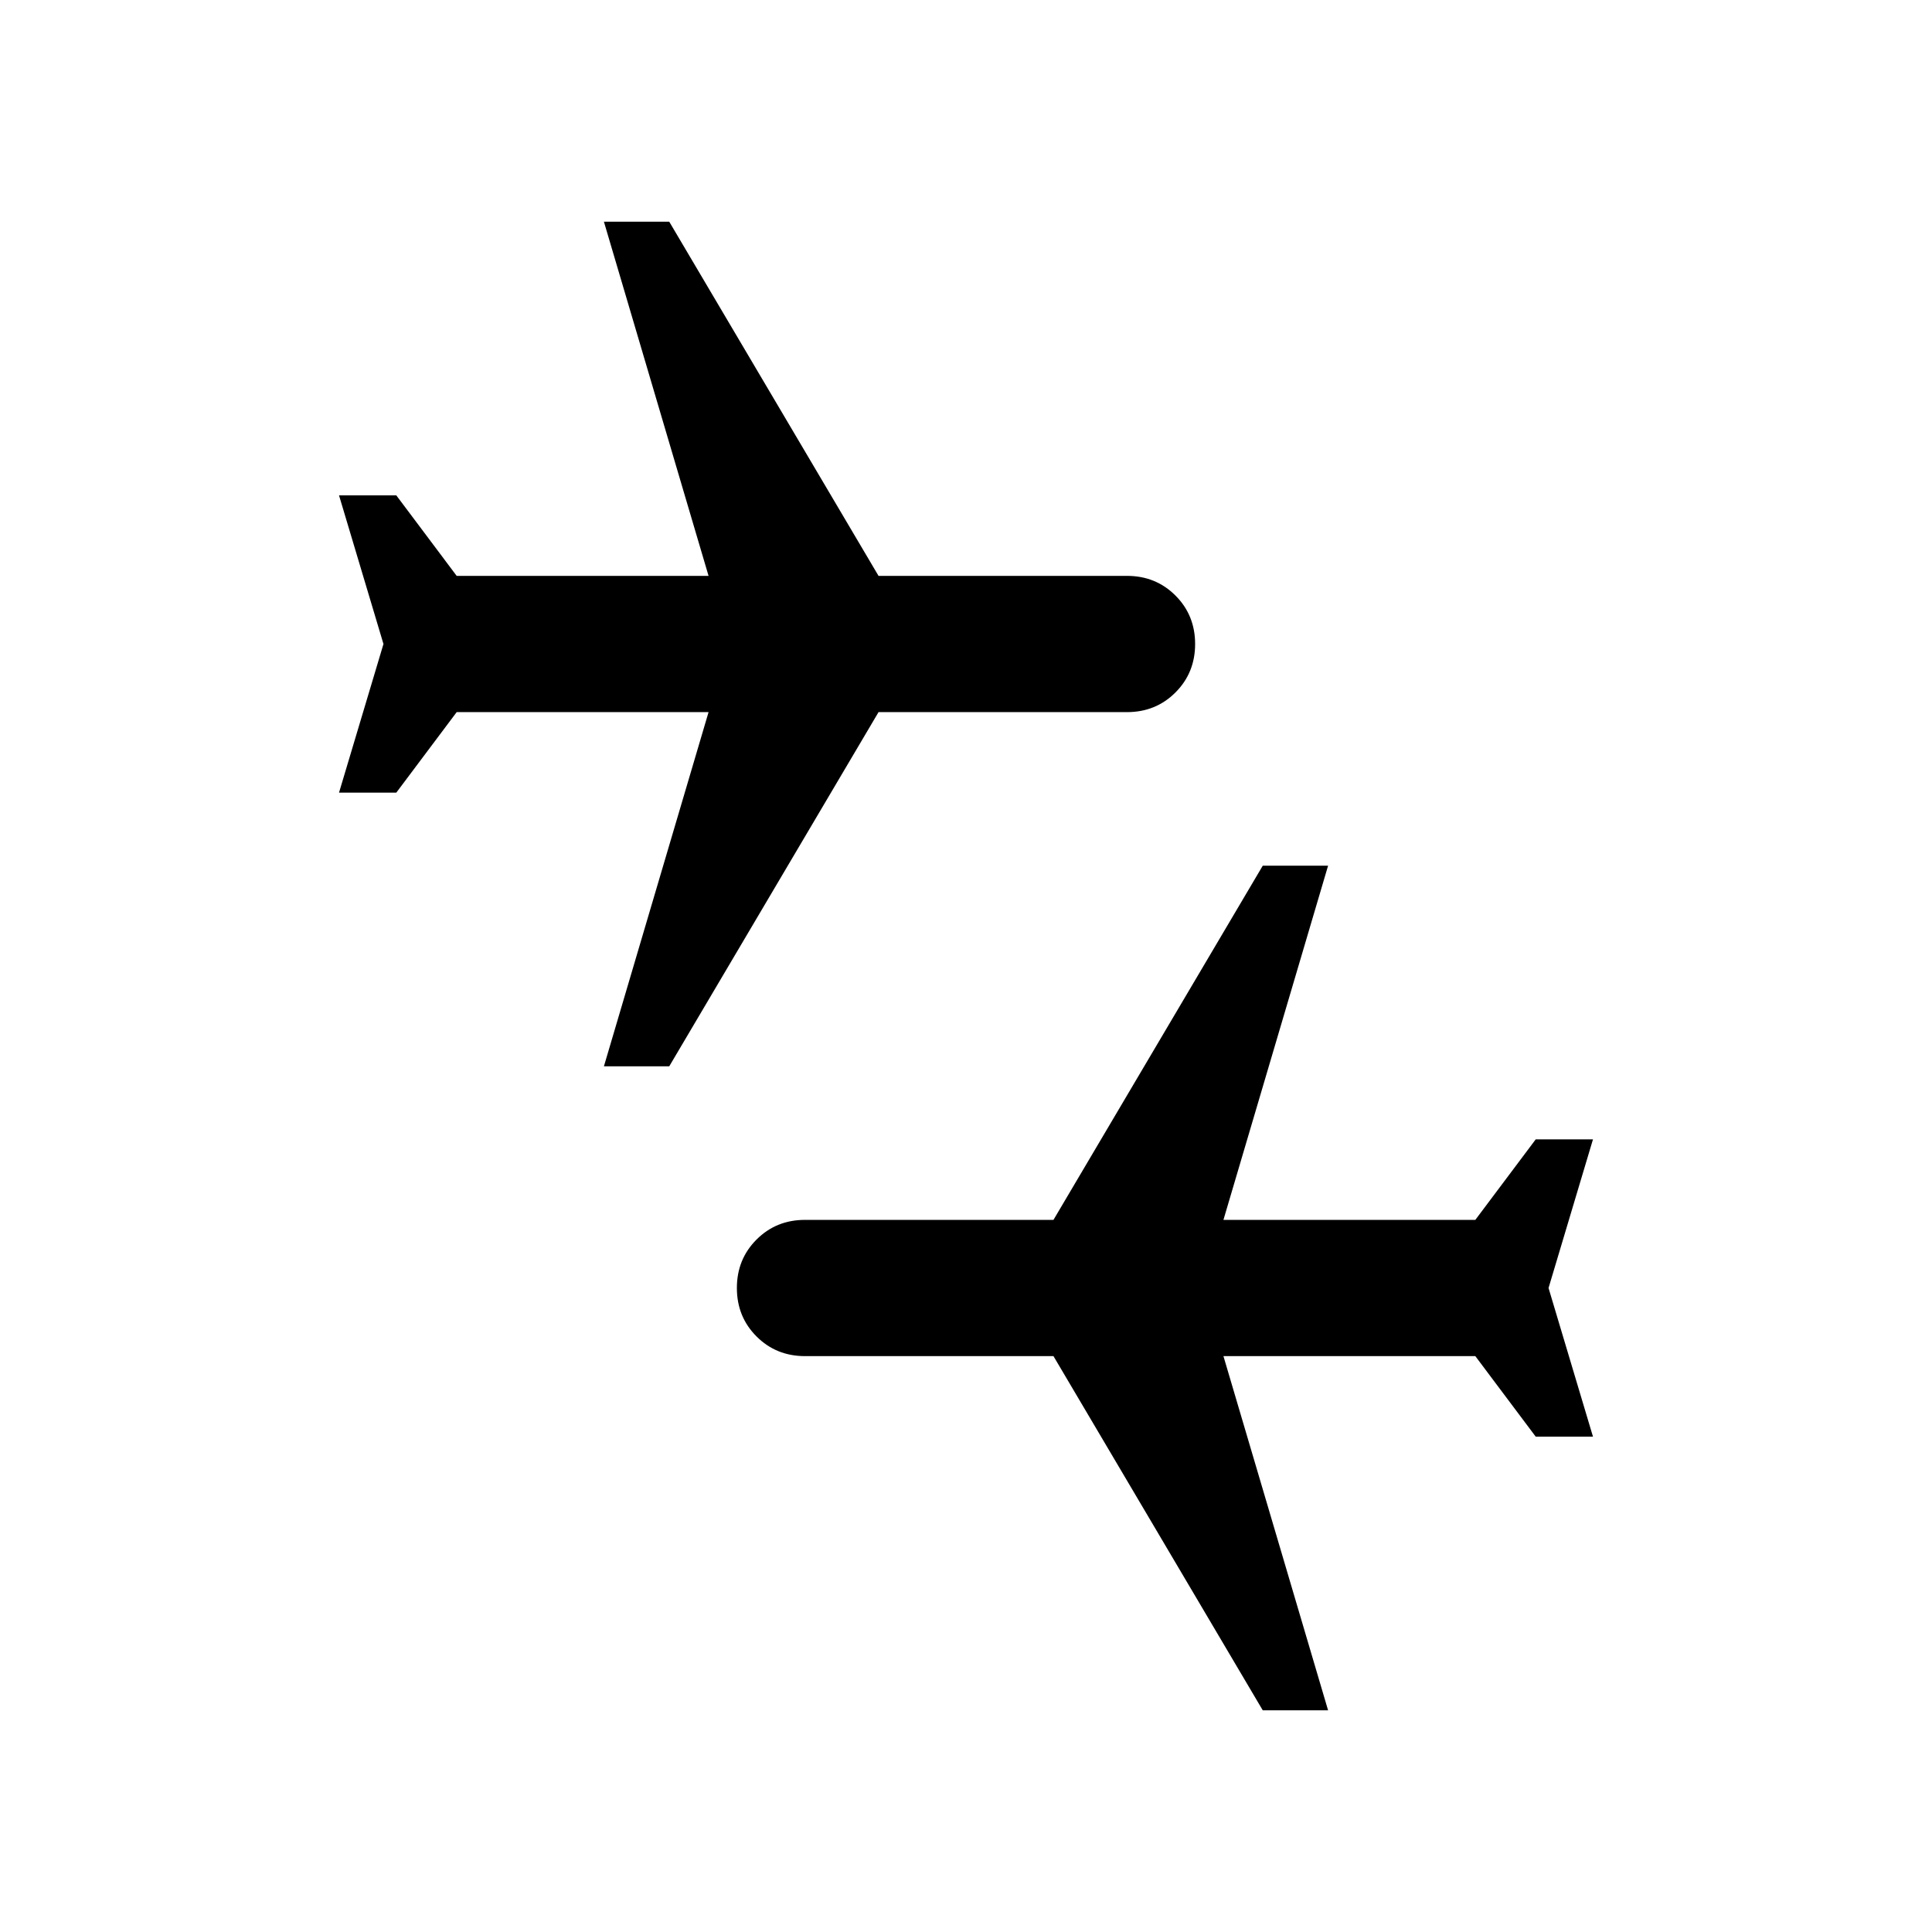 <svg xmlns="http://www.w3.org/2000/svg" height="24" viewBox="0 -960 960 960" width="24"><path d="m627.46-110.15-104-176H400q-14.31 0-24.08-9.77-9.77-9.77-9.77-24.08 0-14.31 9.77-24.08 9.77-9.77 24.08-9.77h123.46l104-176h32.46l-52 176h125.16l30-40h28.46L769.46-320l22.08 73.85h-28.46l-30-40H607.92l52 176h-32.46Zm-327.38-320 52-176H226.92l-30 40h-28.46L190.54-640l-22.08-73.85h28.46l30 40h125.16l-52-176h32.46l104 176H560q14.31 0 24.08 9.77 9.77 9.77 9.77 24.08 0 14.31-9.77 24.08-9.77 9.77-24.08 9.77H436.54l-104 176h-32.46Z"/></svg>